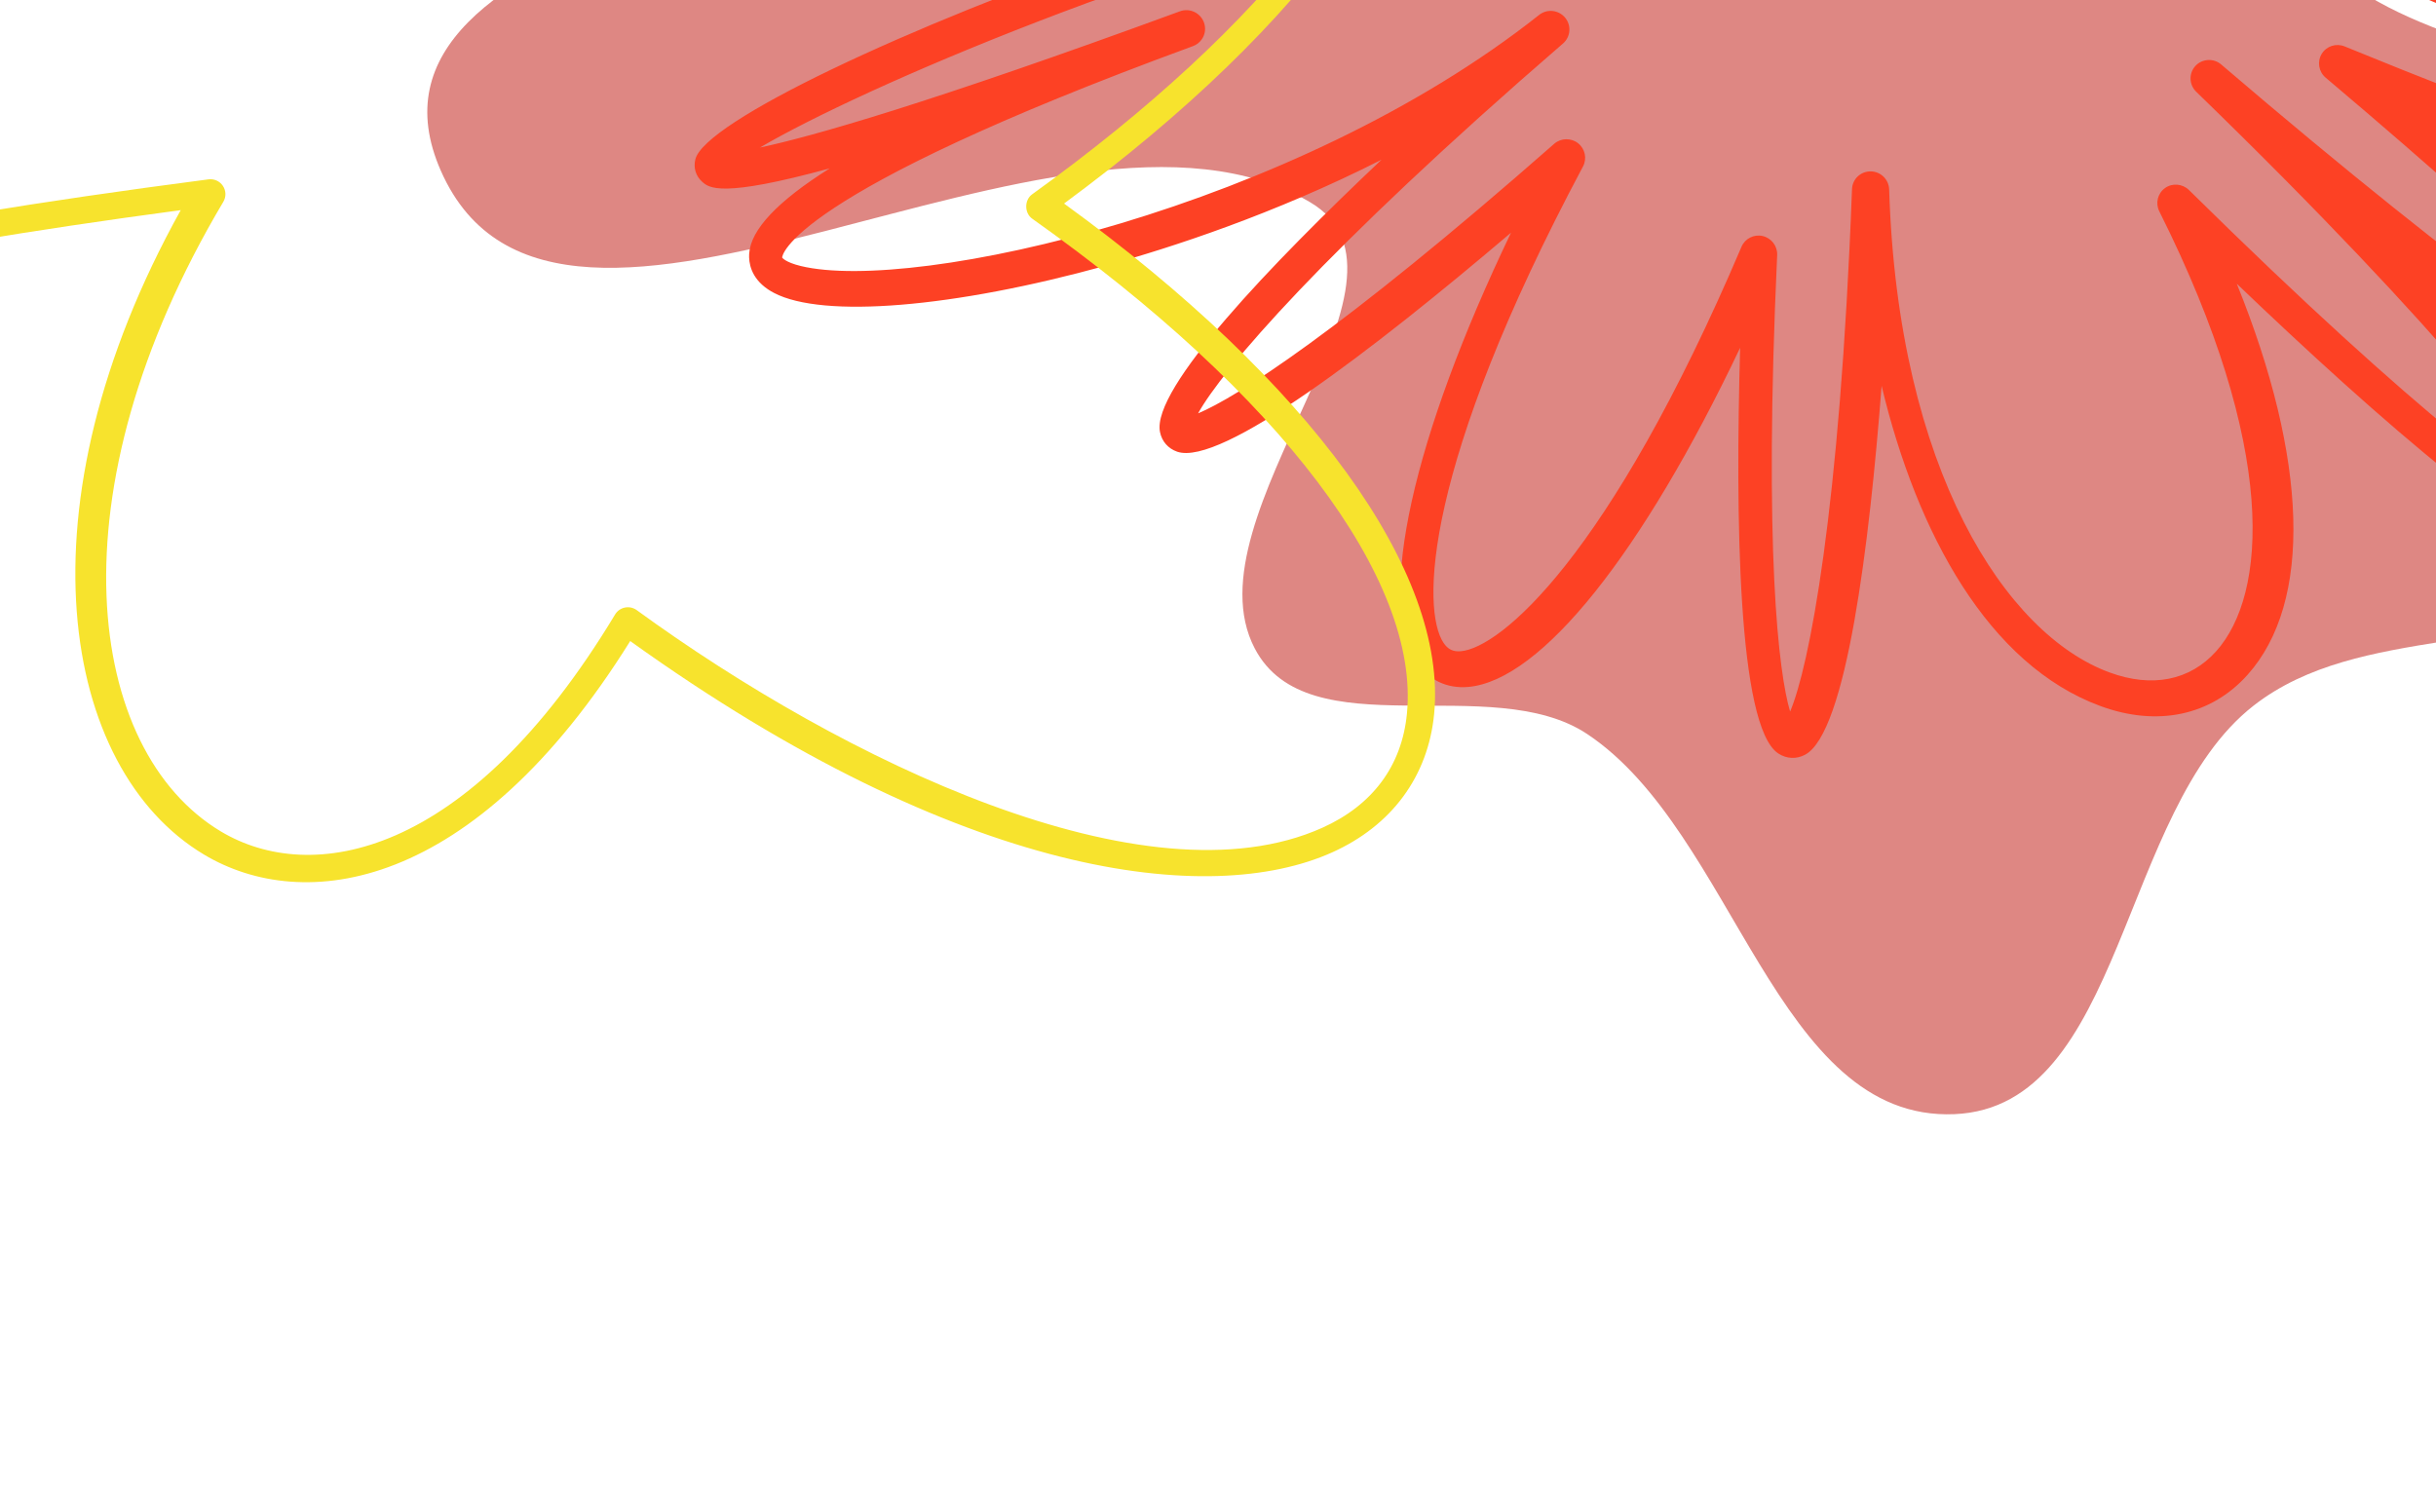 <svg width="393" height="244" viewBox="0 0 393 244" fill="none" xmlns="http://www.w3.org/2000/svg">
<path fill-rule="evenodd" clip-rule="evenodd" d="M454.427 -176.163C474.076 -157.703 495.988 -124.8 482.76 -101.004C460.324 -60.643 374.206 -69.014 369.425 -23.251C365.292 16.311 450.862 5.377 467.915 41.084C477.643 61.452 444.033 80.796 425.343 93.832C407.4 106.347 380.801 100.401 363.558 113.871C341.916 130.778 342.637 178.616 315.325 179.779C286.506 181.006 279.946 134.344 256.068 118.446C240.6 108.149 211.01 121.092 202.417 104.609C191.205 83.101 232.235 44.881 211.318 32.604C170.821 8.833 90.039 70.543 71.116 27.542C54.027 -11.295 141.831 -19.183 180.102 -38.336C197.277 -46.932 224.38 -38.283 234.845 -54.397C244.668 -69.521 219.695 -89.283 224.459 -106.633C228.356 -120.829 242.547 -134.978 257.216 -135.877C273.626 -136.882 284.594 -103.394 299.13 -111.207C334.16 -130.034 340.409 -184.961 377.075 -200.297C402.381 -210.882 434.622 -194.77 454.427 -176.163Z" fill="#DE8783"/>
<path fill-rule="evenodd" clip-rule="evenodd" d="M126.184 41.562C126.191 41.568 126.654 42.304 129.186 42.923C147.488 47.351 208.931 33.621 248.318 2.399C249.592 1.395 251.436 1.594 252.495 2.843C253.539 4.097 253.394 5.952 252.164 7.015C213.412 40.505 197.07 59.855 193.29 66.698C199.267 64.199 215.914 53.816 250.743 23.198C251.829 22.247 253.477 22.232 254.586 23.108C255.725 24.008 256.063 25.591 255.384 26.863C229.478 75.495 229.341 98.409 232.886 103.73C233.595 104.788 234.428 105.188 235.688 105.08C241.971 104.525 259.511 90.171 280.956 39.819C281.521 38.489 282.965 37.759 284.38 38.088C285.79 38.418 286.779 39.71 286.711 41.158C284.516 88.886 286.954 108.676 288.799 114.816C291.815 107.74 296.83 82.664 298.784 30.516C298.844 28.904 300.173 27.637 301.792 27.654C303.411 27.667 304.73 28.96 304.777 30.569C306.198 75.898 323.656 102.399 340.339 108.506C347.189 111.025 353.297 109.813 357.531 105.092C365.711 95.967 367.599 72.524 348.361 34.102C347.7 32.791 348.091 31.205 349.276 30.349C350.46 29.493 352.092 29.641 353.141 30.657C391.002 68.004 408.842 80.572 415.013 83.492C411.536 76.189 394.964 54.254 354.316 14.804C353.151 13.674 353.091 11.832 354.181 10.644C355.265 9.454 357.139 9.358 358.342 10.399C399.677 45.774 423.151 61.67 432.296 66.318C426.972 59.295 411.196 42.938 375.2 12.532C374.072 11.578 373.799 9.953 374.562 8.695C375.321 7.439 376.888 6.929 378.259 7.488C429.714 28.571 452.045 33.854 459.302 34.372C453.358 29.198 431.279 15.603 373.254 -7.642C371.748 -8.253 370.988 -9.931 371.537 -11.45C372.089 -12.97 373.753 -13.767 375.29 -13.254C429.078 4.645 457.932 10.897 468.605 11.894C460.596 7.22 438.716 -2.374 391.626 -17.724C390.216 -18.172 389.343 -19.603 389.58 -21.059C389.816 -22.519 391.085 -23.581 392.57 -23.558C450.302 -22.706 473.989 -25.897 481.31 -28.061C472.396 -31.177 441.588 -35.219 382.048 -35.66C380.432 -35.671 379.104 -36.962 379.056 -38.587C379.014 -40.204 380.267 -41.558 381.885 -41.64C439.596 -44.549 470.806 -49.196 481.545 -52.377C472.249 -53.893 447.374 -54.964 395.107 -52.006C393.626 -51.922 392.292 -52.936 391.988 -54.392C391.677 -55.844 392.487 -57.298 393.879 -57.803C456.039 -80.376 480.297 -100.039 481.435 -107.753C481.556 -108.562 481.369 -109.025 480.721 -109.515C474.636 -114.005 444.28 -111.323 385.141 -85.052C383.78 -84.449 382.183 -84.927 381.376 -86.194C380.575 -87.453 380.822 -89.104 381.952 -90.069C426.726 -128.157 443.621 -146.793 448.507 -153.827C438.935 -149.449 412.121 -131.024 365.686 -90.981C364.459 -89.923 362.607 -90.047 361.509 -91.237C360.411 -92.434 360.462 -94.284 361.627 -95.406C406.515 -138.711 417.548 -168.984 414.014 -178.766C413.295 -180.766 411.973 -181.776 409.855 -181.958C399.545 -182.821 373.261 -164.331 343.107 -109.846C342.32 -108.431 340.548 -107.902 339.106 -108.65C337.662 -109.386 337.07 -111.156 337.773 -112.613C364.427 -167.823 375.37 -198.561 377.217 -209.073C371.644 -202.402 358.036 -181.151 332.908 -128.211C332.273 -126.863 330.74 -126.2 329.314 -126.646C327.891 -127.092 327 -128.513 327.234 -129.986C335.903 -184.672 337.266 -210.45 336.558 -219.831C332.213 -209.593 324.138 -178.152 315.094 -118.678C314.853 -117.077 313.377 -115.968 311.765 -116.178C310.151 -116.383 308.993 -117.834 309.146 -119.444C314.732 -178.228 304.466 -207.405 295.906 -213.219C295.732 -213.337 295.562 -213.446 295.387 -213.546C293.513 -214.621 291.802 -214.519 290.012 -213.226C281.44 -207.032 273.28 -176.075 285.935 -116.19C286.269 -114.602 285.28 -113.043 283.703 -112.674C282.124 -112.306 280.526 -113.258 280.105 -114.821C264.353 -172.75 252.524 -201.845 247.196 -209.867C247.021 -202.074 250.09 -178.088 265.763 -122.068C266.159 -120.641 265.453 -119.142 264.102 -118.543C262.745 -117.946 261.151 -118.44 260.35 -119.677C233.179 -162.083 218.165 -181.123 211.55 -187.774C215.247 -177.607 228.741 -150.959 260.029 -102.786C260.913 -101.424 260.555 -99.614 259.222 -98.699C257.891 -97.788 256.073 -98.095 255.1 -99.406C220.666 -146.134 199.751 -168.053 192.14 -173.222L192.043 -173.288C194.383 -166.364 205.271 -145.826 239.181 -100.54C240.067 -99.358 239.96 -97.708 238.93 -96.657C237.9 -95.606 236.262 -95.419 235.044 -96.326C196.095 -124.143 176.028 -135.617 167.765 -139.135C174.672 -131.315 196.203 -112.27 241.277 -80.524C242.604 -79.59 242.95 -77.778 242.064 -76.431C241.178 -75.083 239.375 -74.691 237.991 -75.541C189.086 -105.662 163.398 -116.554 155.337 -118.205C159.791 -112.874 176.666 -98.457 222.917 -70.492C224.11 -69.783 224.703 -68.174 224.158 -66.816C223.618 -65.454 222.165 -64.694 220.728 -65.016C163.463 -77.899 140.691 -72.531 136.649 -67.891C135.947 -67.086 135.82 -66.338 136.208 -65.31C138.934 -58.099 163.323 -44.455 219.401 -36.468C220.849 -36.268 221.939 -35.044 221.99 -33.59C222.039 -32.132 221.03 -30.86 219.599 -30.572C176.01 -21.844 156.105 -15.334 149.152 -11.909C158.213 -11.235 184.561 -13.214 234.965 -23.692C236.575 -24.024 238.161 -23.001 238.518 -21.398C238.877 -19.793 237.876 -18.207 236.272 -17.845C187.859 -6.892 138.856 14.251 122.606 23.807C131.009 22.013 149.617 16.766 190.367 1.822C191.918 1.254 193.642 2.053 194.226 3.601C194.577 4.543 194.425 5.548 193.903 6.316C193.564 6.815 193.075 7.22 192.467 7.442C126.606 31.587 126.17 41.47 126.184 41.562V41.562ZM123.881 46.677C121.093 44.783 120.778 42.329 120.862 40.954C121.099 37.067 125.446 32.461 133.855 27.169C116.22 31.997 114.374 30.31 113.262 29.312C112.239 28.391 111.84 27.033 112.19 25.684C113.75 19.644 145.818 4.401 182.968 -8.498C163.506 -5.856 145.685 -4.651 142.212 -8.514C141.245 -9.596 140.938 -11.053 141.389 -12.417C143.52 -18.881 173.362 -26.847 203.124 -33.273C163.144 -40.526 135.571 -51.9 131.251 -63.352C130.084 -66.439 130.621 -69.491 132.765 -71.949C140.349 -80.656 167.788 -81.433 206.001 -74.381C179.981 -90.678 148.546 -112.078 148.71 -120.225C148.741 -121.773 149.539 -123.082 150.905 -123.821C156.284 -126.726 175.675 -118.012 195.654 -107.372C176.664 -122.247 159.405 -137.384 159.906 -142.943C160.029 -144.328 160.862 -145.501 162.122 -146.074C168.198 -148.834 196.61 -130.88 224.084 -111.874C205.252 -137.851 183.347 -170.546 186.562 -177.984C187.164 -179.379 188.383 -180.275 189.905 -180.443C195.991 -181.101 211.266 -165.001 226.414 -146.83C213.837 -168.465 203.028 -189.612 205.579 -194.583C206.214 -195.811 207.416 -196.582 208.8 -196.641C215.578 -196.951 236.26 -168.283 255.57 -139.01C247.072 -171.211 238.07 -210.999 243.73 -216.708C244.781 -217.769 246.222 -218.154 247.678 -217.768C254.716 -215.874 265.712 -185.634 274.478 -157.634C272.211 -191.178 278.174 -211.703 287.057 -218.12C290.767 -220.803 294.981 -221.032 298.93 -218.769C310.265 -212.203 315.7 -189.446 316.924 -162.444C322.566 -192.846 330.166 -226.351 336.602 -228.813C337.909 -229.31 339.322 -229.091 340.426 -228.2C346.016 -223.675 342.124 -185.97 336.729 -148.842C351.944 -179.784 371.761 -216.911 379.485 -217.485C380.91 -217.589 382.241 -216.955 383.056 -215.767C387.072 -209.908 374.731 -178.41 362.339 -150.284C382.548 -177.174 400.221 -188.863 410.857 -187.967C415.342 -187.595 418.651 -185.048 420.181 -180.816C423.832 -170.72 417.098 -150.52 396.266 -123.92C420.128 -143.076 447.237 -163.024 453.978 -160.658C455.336 -160.183 456.315 -159.053 456.58 -157.642C458.051 -149.929 426.976 -120.895 400.979 -98.164C443.734 -115.484 475.019 -121.673 484.839 -114.347C487.234 -112.533 488.312 -109.896 487.875 -106.928C486.073 -94.731 457.764 -76.528 414.203 -59.044C450.436 -60.634 487.168 -60.714 490.979 -54.944C491.742 -53.784 491.825 -52.356 491.202 -51.123C488.667 -46.091 464.795 -42.408 439.413 -39.88C463.691 -38.291 486.307 -35.399 489.352 -30.084C490.104 -28.769 490.098 -27.269 489.334 -25.973C485.236 -19.026 444.893 -17.568 411.949 -17.56C444.641 -6.415 477.067 6.192 478.475 12.783C478.766 14.135 478.32 15.492 477.286 16.417C473.124 20.128 450.166 15.066 426.326 8.428C447.402 18.398 466.537 29.024 467.418 35.084C467.638 36.604 467.074 38.018 465.864 38.953C459.458 43.928 422.825 31.149 393.382 19.619C418.163 41.157 442.131 63.922 440.952 70.47C440.703 71.842 439.768 72.935 438.45 73.4C433.149 75.261 414.29 62.331 395.351 47.732C410.306 64.225 423.612 80.953 422.12 86.838C421.736 88.345 420.658 89.445 419.161 89.853C411.245 92.025 382.77 66.758 360.859 45.78C372.332 74.125 373.116 97.151 362.578 108.909C356.692 115.474 348.05 117.304 338.868 113.929C320.857 107.299 309.291 86.197 303.56 62.26C301.616 87.586 297.894 118.321 291.181 121.8C289.794 122.517 288.244 122.446 286.926 121.601L286.854 121.552C280.358 117.144 279.95 83.424 280.736 56.114C265.004 89.215 248.669 109.804 236.871 110.843C233.416 111.144 230.452 109.719 228.526 106.831C221.972 97 227.949 70.546 243.772 37.546C221.12 56.813 196.935 75.278 189.921 72.888C188.452 72.377 187.443 71.223 187.139 69.703C185.745 62.721 205.155 42.518 222.878 25.773C205.537 34.563 188.95 39.954 178.436 42.861C153.807 49.674 132.786 51.404 124.883 47.271C124.517 47.083 124.182 46.881 123.881 46.677V46.677Z" fill="#FD4124"/>
<path fill-rule="evenodd" clip-rule="evenodd" d="M226.537 -46.005C226.533 -47.011 226.479 -48 226.376 -48.974C225.493 -57.363 220.72 -63.693 212.576 -67.272C183.984 -79.844 135.269 -55.769 102.244 -31.333C101.322 -30.649 100.045 -30.712 99.192 -31.481C51.076 -74.8 4.904 -71.447 -19.51 -48.903C-38.943 -30.956 -47.386 1.647 -29.059 39.158C-14.963 36.089 5.102 32.66 33.642 28.939C34.559 28.822 35.463 29.234 35.97 30.006C36.48 30.776 36.505 31.768 36.028 32.565C8.054 79.582 13.873 121.145 35.649 134.17C50.06 142.789 75.358 138.791 99.229 99.155C99.58 98.572 100.155 98.165 100.818 98.034C101.481 97.899 102.172 98.049 102.719 98.447C135.923 122.64 184.815 146.356 213.312 133.577C221.43 129.935 226.156 123.574 226.978 115.178C229.099 93.495 206.501 63.623 166.522 35.284C165.249 34.384 165.241 32.27 166.507 31.361C204.492 4.017 226.615 -24.607 226.537 -46.005M-31.687 44.102C-55.751 49.735 -57.313 53.381 -57.387 53.615C-57.184 53.878 -54.398 57.974 -21.365 60.98C-25.38 55.282 -28.807 49.648 -31.687 44.102M-62.53 53.394C-62.539 50.966 -61.447 46.225 -34.124 39.797C-52.894 0.5 -43.664 -33.848 -23.016 -52.937C2.738 -76.739 50.813 -80.841 100.633 -36.855C154.248 -76.085 194.359 -80.88 214.118 -72.183C223.79 -67.925 229.701 -60.034 230.761 -49.967C233.189 -27.077 211.131 3.755 171.664 32.844C211.341 61.642 233.583 92.308 231.368 115.217C230.38 125.291 224.527 133.228 214.887 137.554C195.254 146.366 155.31 141.925 101.673 103.44C76.364 144.029 48.917 147.477 32.902 137.888C9.795 124.05 2.536 81.781 29.156 33.907C3.73 37.313 -14.257 40.453 -26.98 43.181C-23.588 49.467 -19.443 55.876 -14.473 62.364C-13.894 63.124 -13.815 64.147 -14.268 64.984C-14.721 65.823 -15.626 66.314 -16.576 66.24C-56.863 63.081 -62.411 58.135 -62.524 53.717C-62.527 53.613 -62.529 53.507 -62.53 53.394" fill="#F7E32D"/>
</svg>
